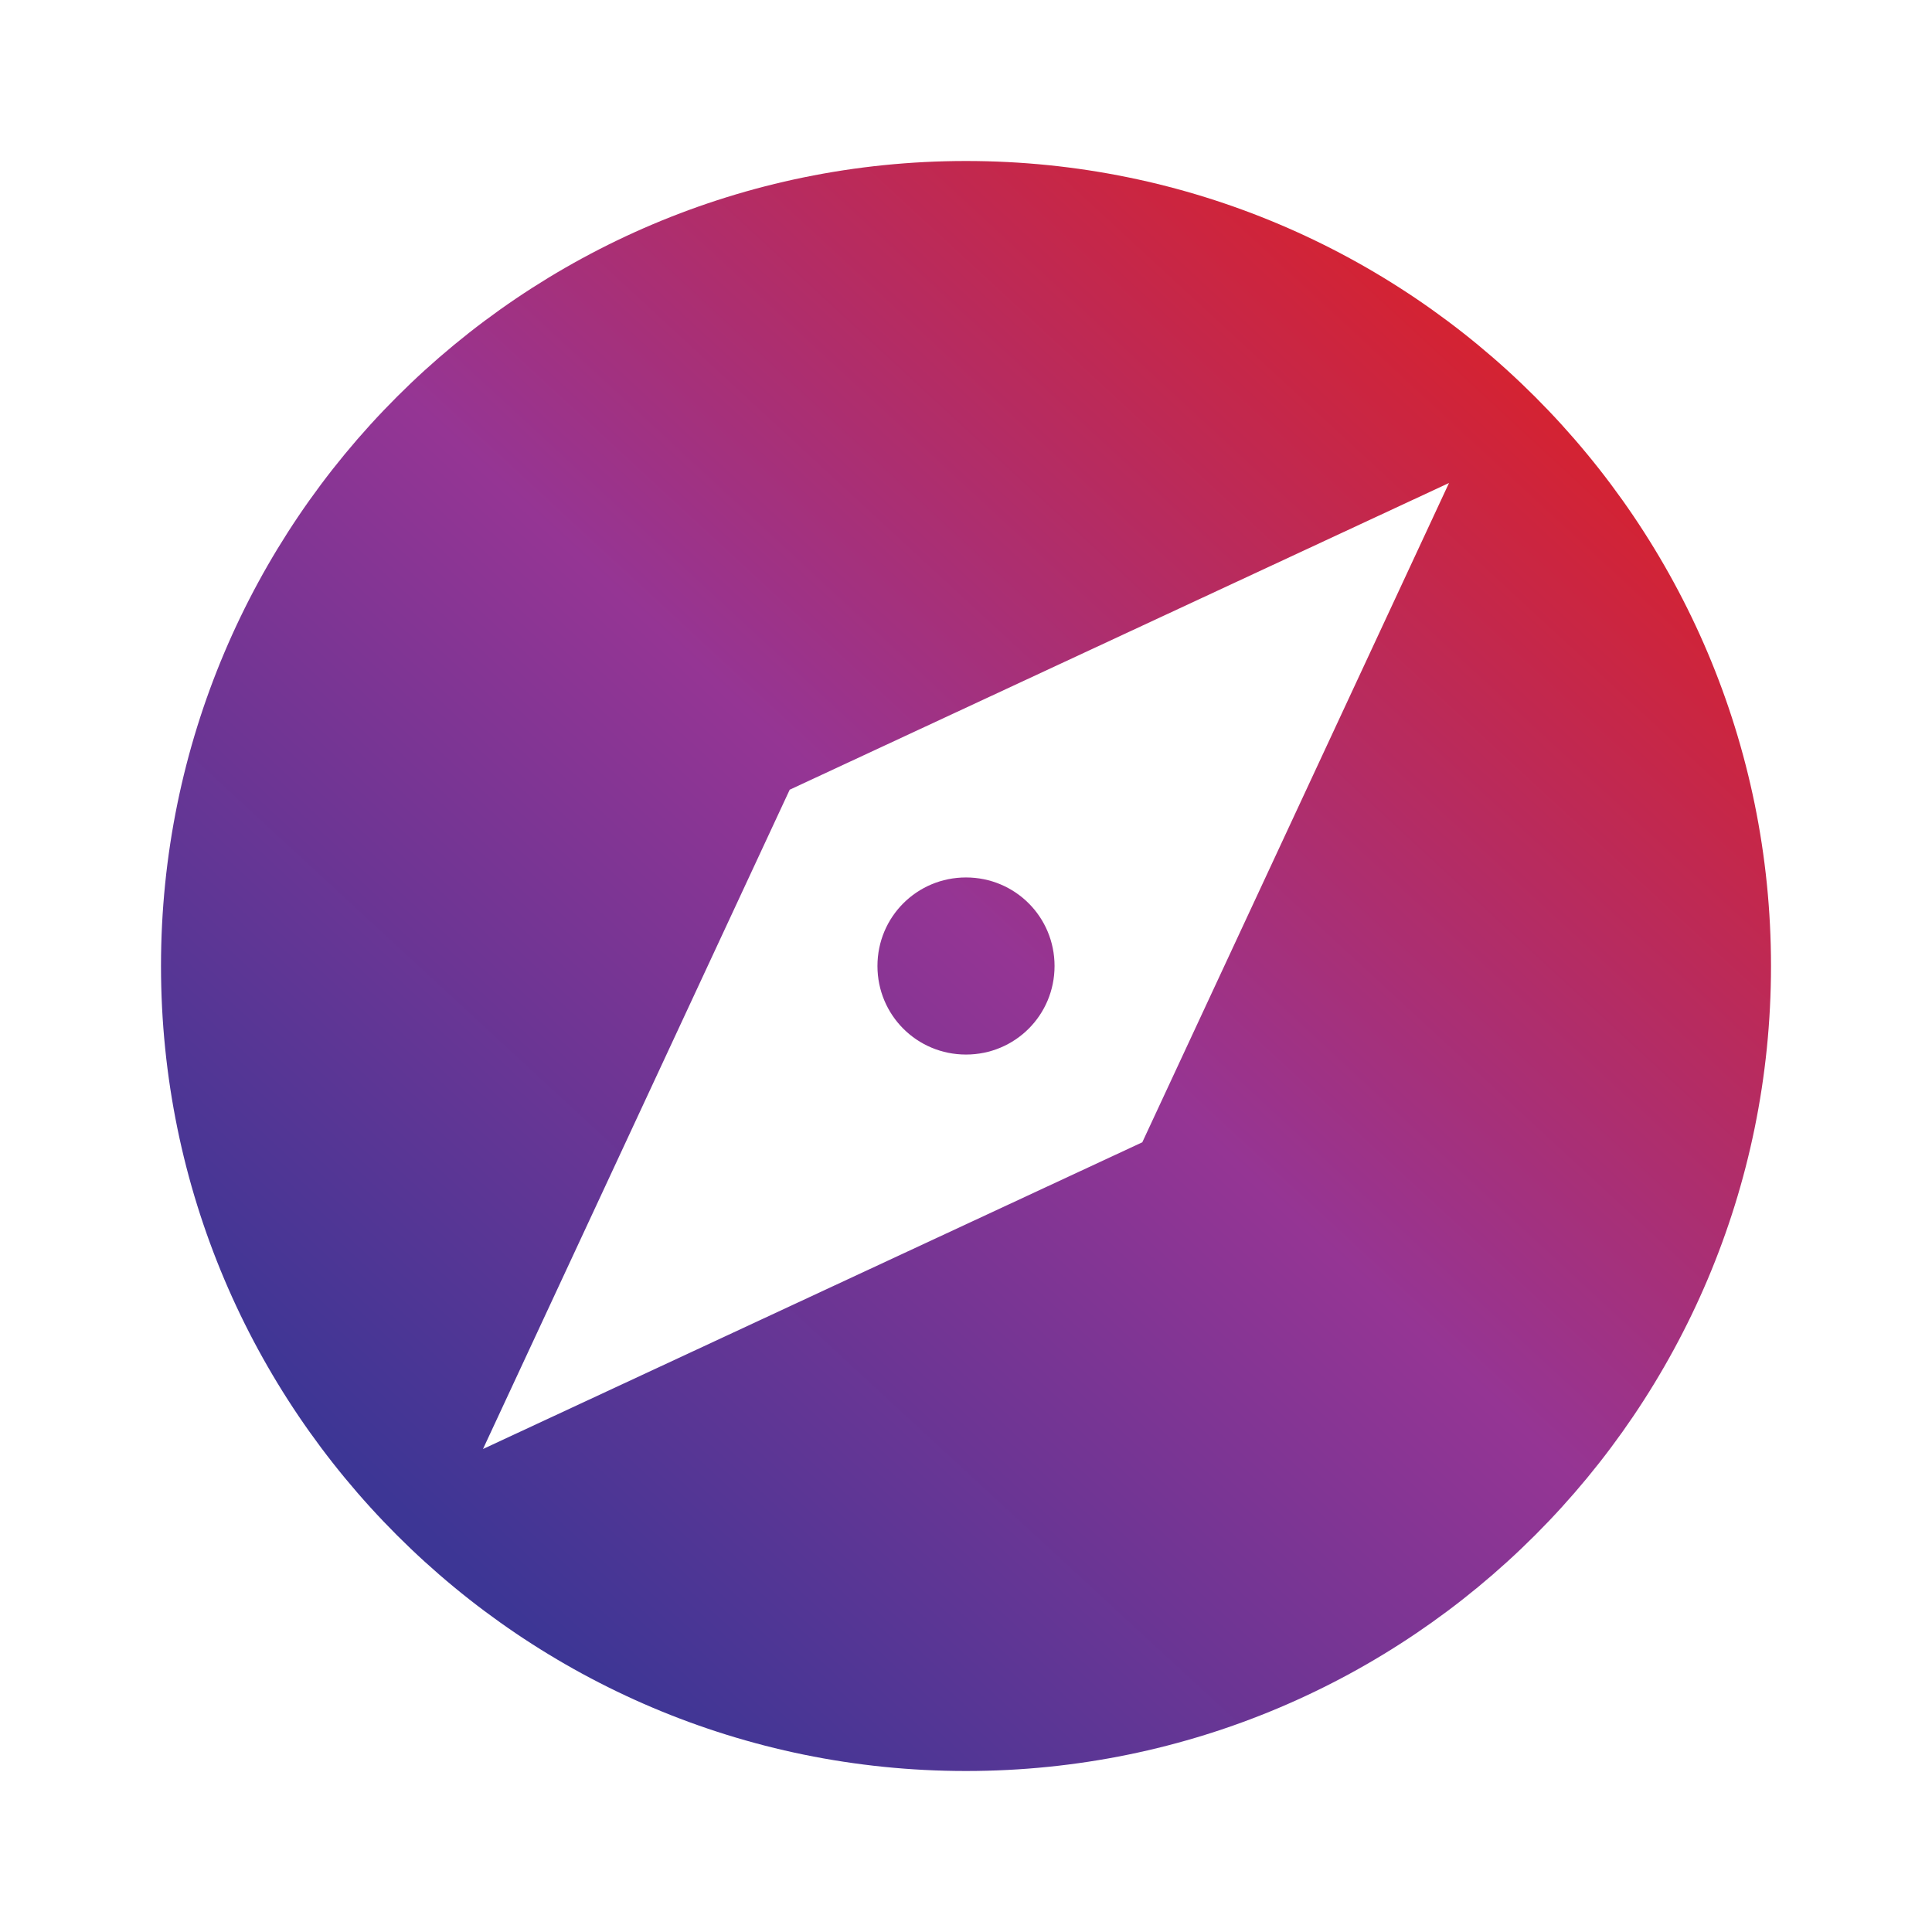 <svg xmlns="http://www.w3.org/2000/svg" viewBox="0 0 24 24"><defs><linearGradient x1="19.28%" y1="86.72%" x2="88.05%" y2="12.24%" id="a"><stop stop-color="#3D3695" offset="0%"/><stop stop-color="#953594" offset="49.5%"/><stop stop-color="#DA2129" offset="100%"/></linearGradient></defs><path d="M12 10.9c-.61 0-1.1.49-1.1 1.1s.49 1.1 1.1 1.1c.61 0 1.1-.49 1.1-1.1s-.49-1.1-1.1-1.1zM12 2C6.48 2 2 6.48 2 12s4.48 10 10 10 10-4.48 10-10S17.52 2 12 2zm2.19 12.19L6 18l3.81-8.19L18 6l-3.81 8.19z" fill="url(#a)"/></svg>
